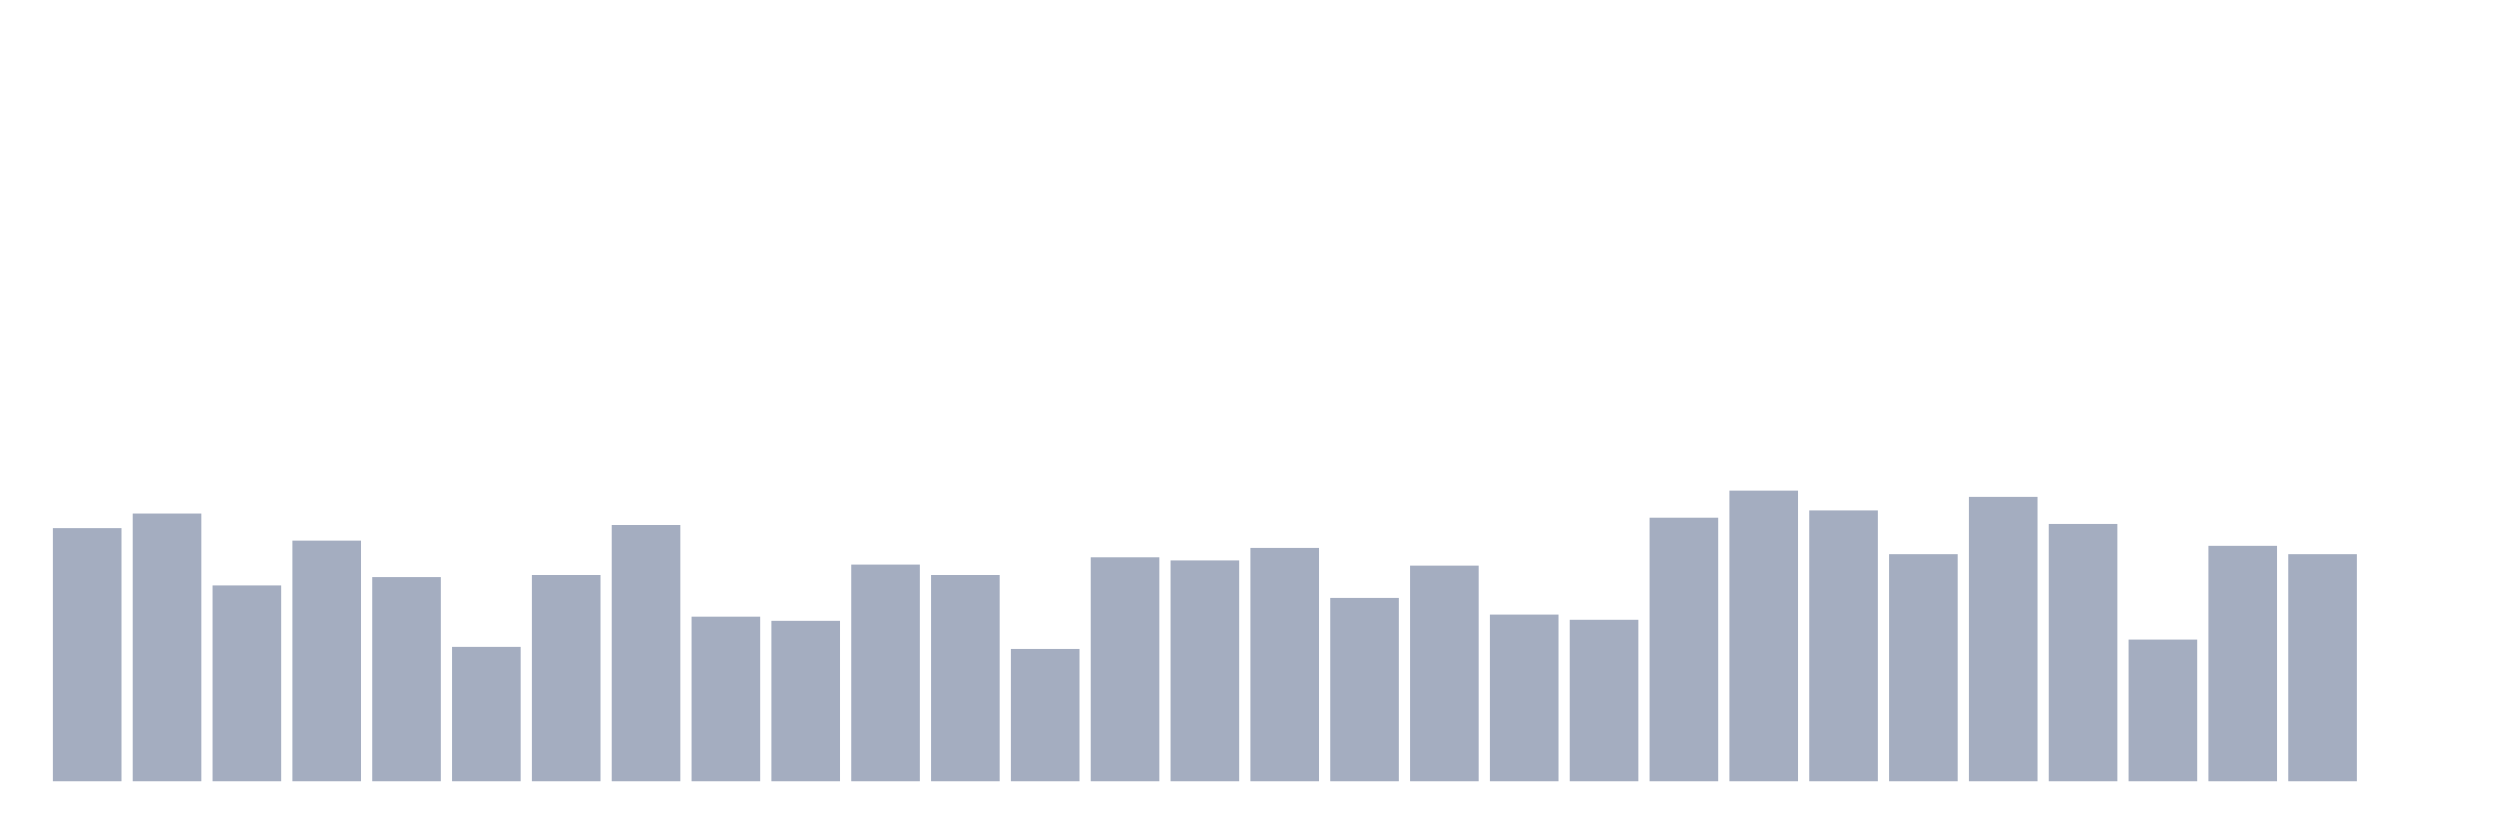 <svg xmlns="http://www.w3.org/2000/svg" viewBox="0 0 480 160"><g transform="translate(10,10)"><rect class="bar" x="0.153" width="13.175" y="91.4" height="48.6" fill="rgb(164,173,192)"></rect><rect class="bar" x="15.482" width="13.175" y="88.6" height="51.4" fill="rgb(164,173,192)"></rect><rect class="bar" x="30.81" width="13.175" y="102.4" height="37.6" fill="rgb(164,173,192)"></rect><rect class="bar" x="46.138" width="13.175" y="93.8" height="46.2" fill="rgb(164,173,192)"></rect><rect class="bar" x="61.466" width="13.175" y="100.8" height="39.2" fill="rgb(164,173,192)"></rect><rect class="bar" x="76.794" width="13.175" y="114.2" height="25.8" fill="rgb(164,173,192)"></rect><rect class="bar" x="92.123" width="13.175" y="100.4" height="39.6" fill="rgb(164,173,192)"></rect><rect class="bar" x="107.451" width="13.175" y="90.8" height="49.2" fill="rgb(164,173,192)"></rect><rect class="bar" x="122.779" width="13.175" y="108.4" height="31.6" fill="rgb(164,173,192)"></rect><rect class="bar" x="138.107" width="13.175" y="109.2" height="30.8" fill="rgb(164,173,192)"></rect><rect class="bar" x="153.436" width="13.175" y="98.4" height="41.6" fill="rgb(164,173,192)"></rect><rect class="bar" x="168.764" width="13.175" y="100.4" height="39.6" fill="rgb(164,173,192)"></rect><rect class="bar" x="184.092" width="13.175" y="114.6" height="25.4" fill="rgb(164,173,192)"></rect><rect class="bar" x="199.42" width="13.175" y="97" height="43" fill="rgb(164,173,192)"></rect><rect class="bar" x="214.748" width="13.175" y="97.6" height="42.4" fill="rgb(164,173,192)"></rect><rect class="bar" x="230.077" width="13.175" y="95.2" height="44.8" fill="rgb(164,173,192)"></rect><rect class="bar" x="245.405" width="13.175" y="104.8" height="35.2" fill="rgb(164,173,192)"></rect><rect class="bar" x="260.733" width="13.175" y="98.6" height="41.4" fill="rgb(164,173,192)"></rect><rect class="bar" x="276.061" width="13.175" y="108" height="32" fill="rgb(164,173,192)"></rect><rect class="bar" x="291.39" width="13.175" y="109" height="31" fill="rgb(164,173,192)"></rect><rect class="bar" x="306.718" width="13.175" y="89.4" height="50.6" fill="rgb(164,173,192)"></rect><rect class="bar" x="322.046" width="13.175" y="84.2" height="55.8" fill="rgb(164,173,192)"></rect><rect class="bar" x="337.374" width="13.175" y="88" height="52" fill="rgb(164,173,192)"></rect><rect class="bar" x="352.702" width="13.175" y="96.4" height="43.6" fill="rgb(164,173,192)"></rect><rect class="bar" x="368.031" width="13.175" y="85.4" height="54.6" fill="rgb(164,173,192)"></rect><rect class="bar" x="383.359" width="13.175" y="90.6" height="49.4" fill="rgb(164,173,192)"></rect><rect class="bar" x="398.687" width="13.175" y="112.8" height="27.2" fill="rgb(164,173,192)"></rect><rect class="bar" x="414.015" width="13.175" y="94.8" height="45.2" fill="rgb(164,173,192)"></rect><rect class="bar" x="429.344" width="13.175" y="96.4" height="43.6" fill="rgb(164,173,192)"></rect><rect class="bar" x="444.672" width="13.175" y="140" height="0" fill="rgb(164,173,192)"></rect></g></svg>